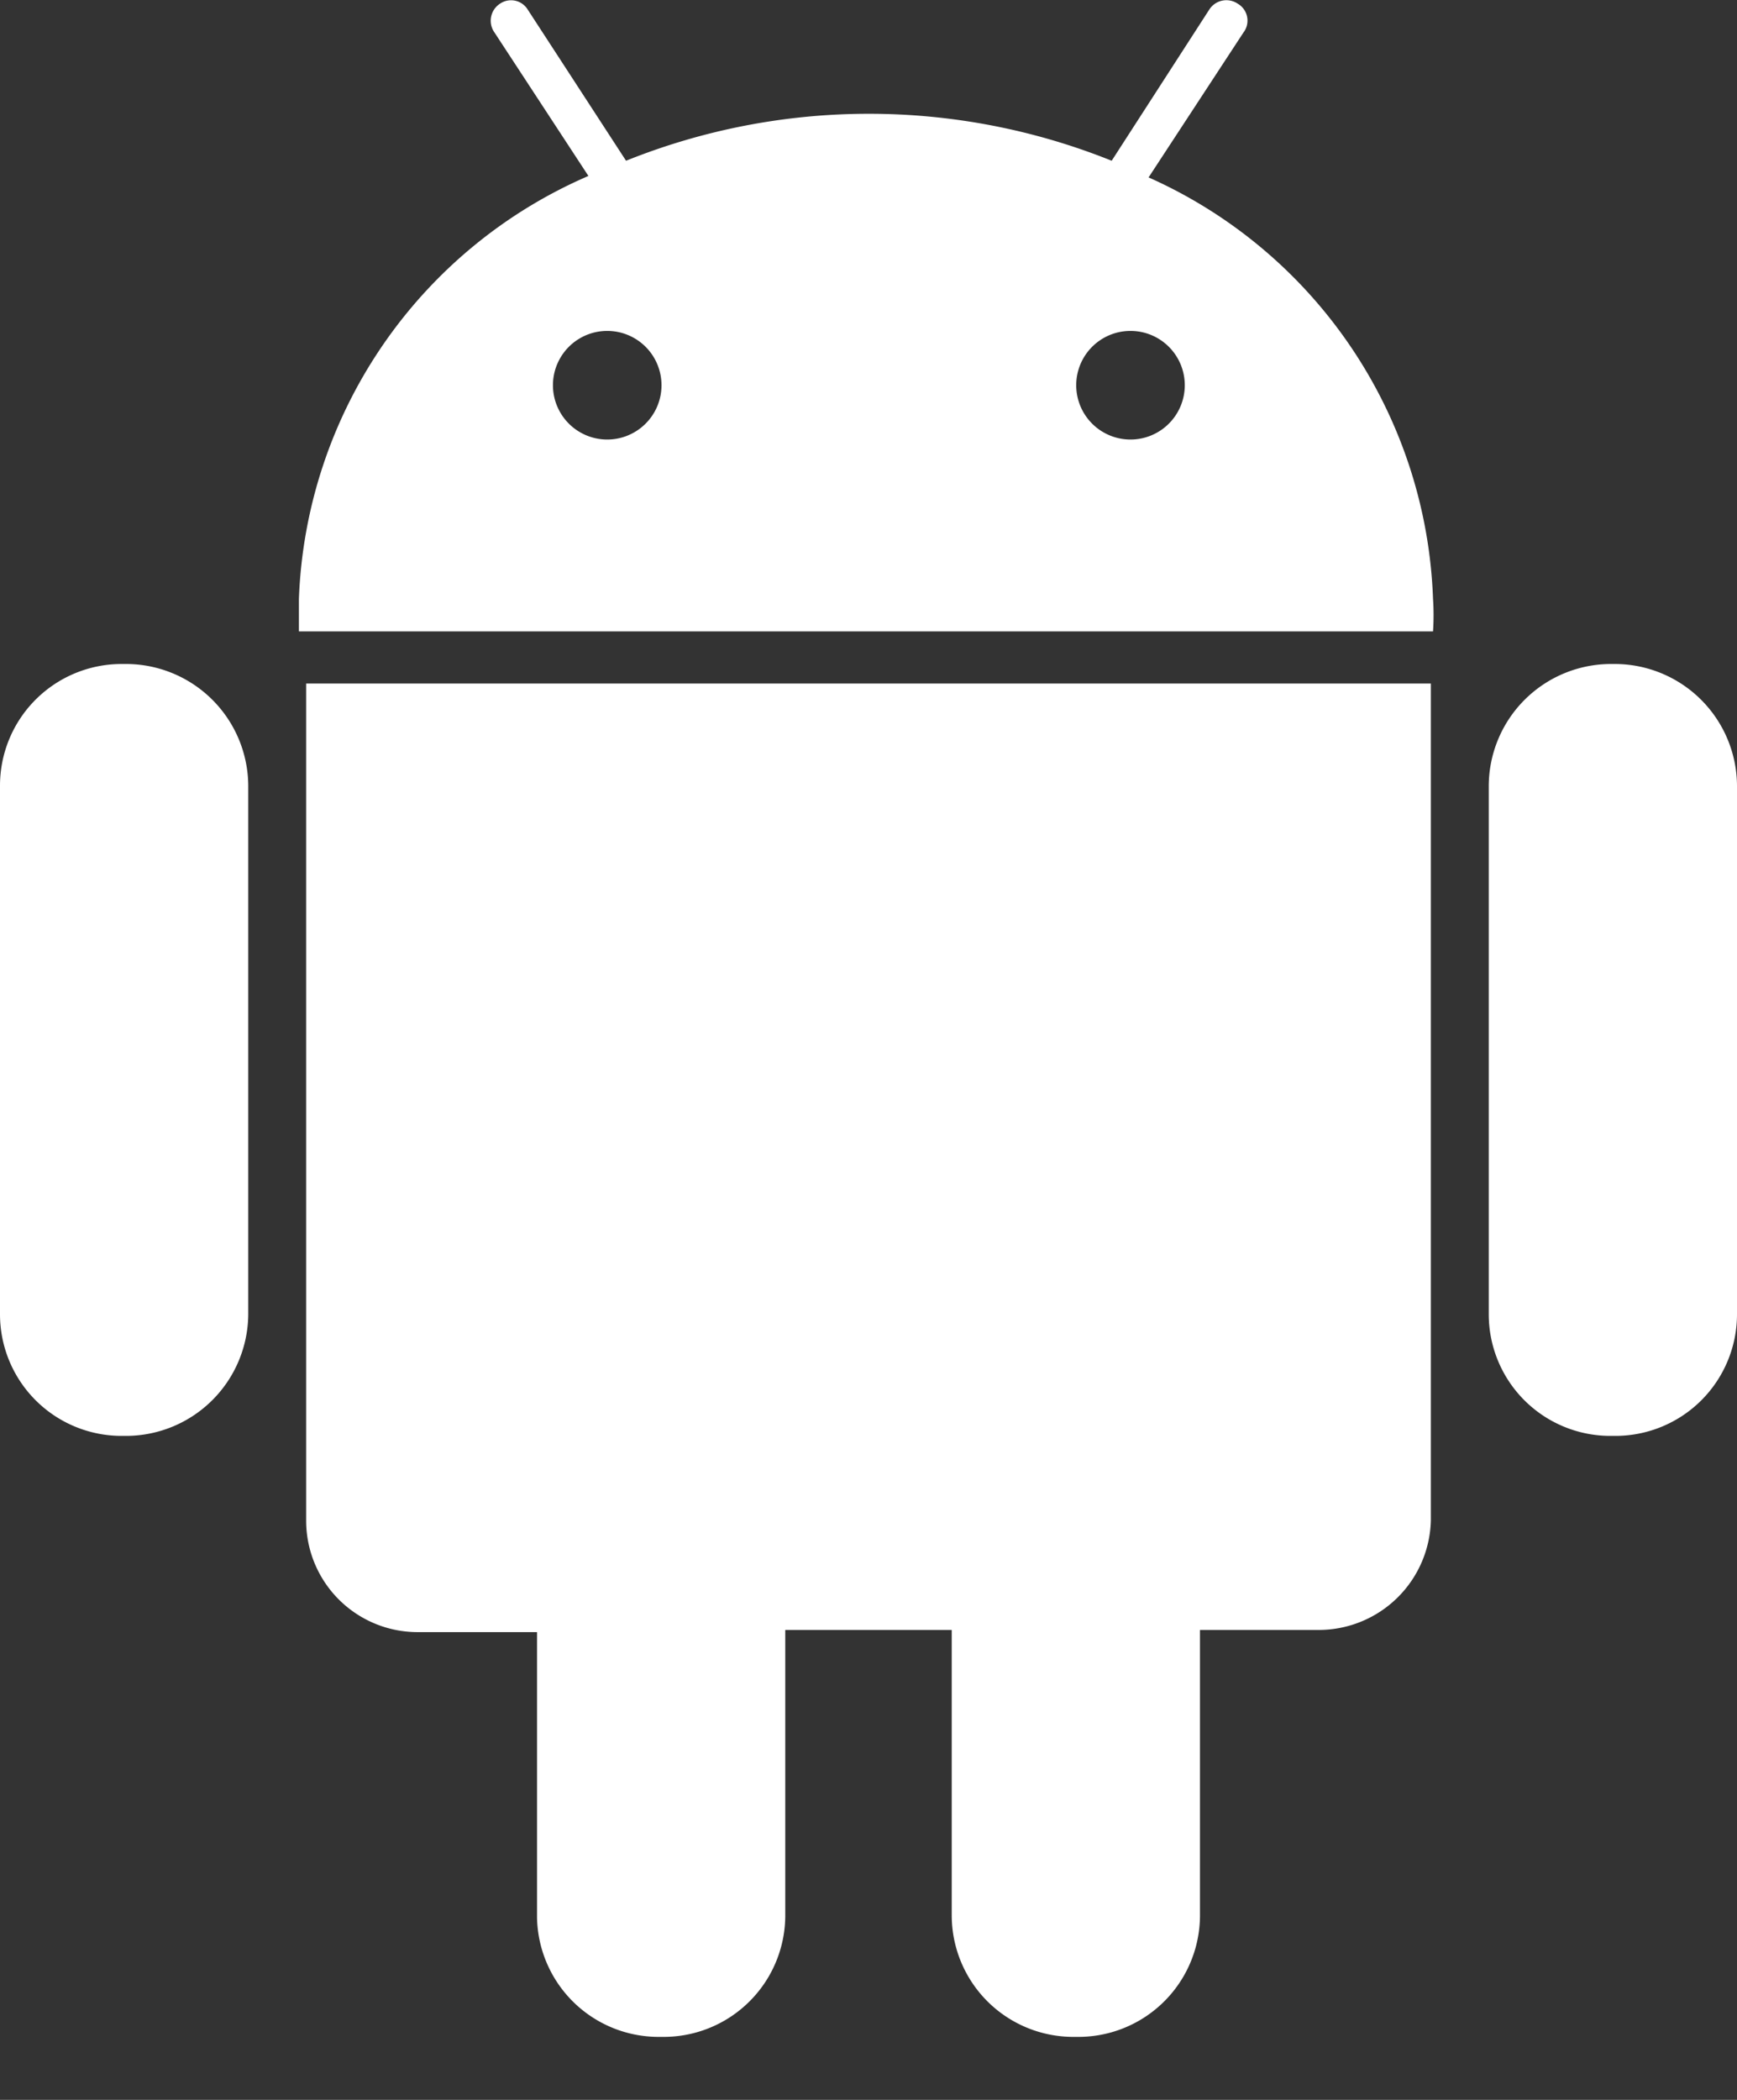 <svg id="icon-android" xmlns="http://www.w3.org/2000/svg" viewBox="0 0 24 29"><rect x="0" y="0" width="24" height="29" fill="#333333" stroke="none"/><g id="b-izq"><path id="path0_fill" data-name="path0 fill" d="M1.75,9.17H1.68A1.68,1.68,0,0,0,0,10.85v7.3a1.68,1.68,0,0,0,1.68,1.68h.07a1.69,1.69,0,0,0,1.68-1.68v-7.3A1.69,1.69,0,0,0,1.75,9.17Z" style="fill:#fff"/></g><g id="cuerpo"><path id="path1_fill" data-name="path1 fill" d="M4.23,21a1.54,1.54,0,0,0,1.54,1.54H7.42v3.94A1.68,1.68,0,0,0,9.1,28.13h.07a1.68,1.68,0,0,0,1.68-1.68V22.51h2.3v3.94a1.68,1.68,0,0,0,1.68,1.68h.07a1.68,1.68,0,0,0,1.68-1.68V22.51h1.65A1.55,1.55,0,0,0,19.77,21V9.44H4.23Z" style="fill:#fff"/></g><g id="b-der"><path id="path3_fill" data-name="path3 fill" d="M22.32,9.17h-.07a1.69,1.69,0,0,0-1.68,1.68v7.3a1.68,1.68,0,0,0,1.68,1.68h.07A1.68,1.68,0,0,0,24,18.15v-7.3A1.69,1.69,0,0,0,22.32,9.17Z" style="fill:#fff"/></g><g id="cabeza"><path id="path2_fill" data-name="path2 fill" d="M15.87,2.45l1.31-2A.27.27,0,0,0,17.1.05a.28.28,0,0,0-.39.08L15.36,2.22a9,9,0,0,0-6.71,0L7.29.13A.27.27,0,0,0,6.91.05a.28.28,0,0,0-.09.38l1.31,2a6.63,6.63,0,0,0-4,5.84c0,.15,0,.3,0,.45H19.8a3.39,3.39,0,0,0,0-.45A6.63,6.63,0,0,0,15.87,2.45ZM8.39,6.07a.75.75,0,1,1,0-1.5.75.75,0,0,1,0,1.5Zm7.23,0a.75.75,0,1,1,.75-.75A.75.75,0,0,1,15.62,6.07Z" style="fill:#fff"/></g></svg>
